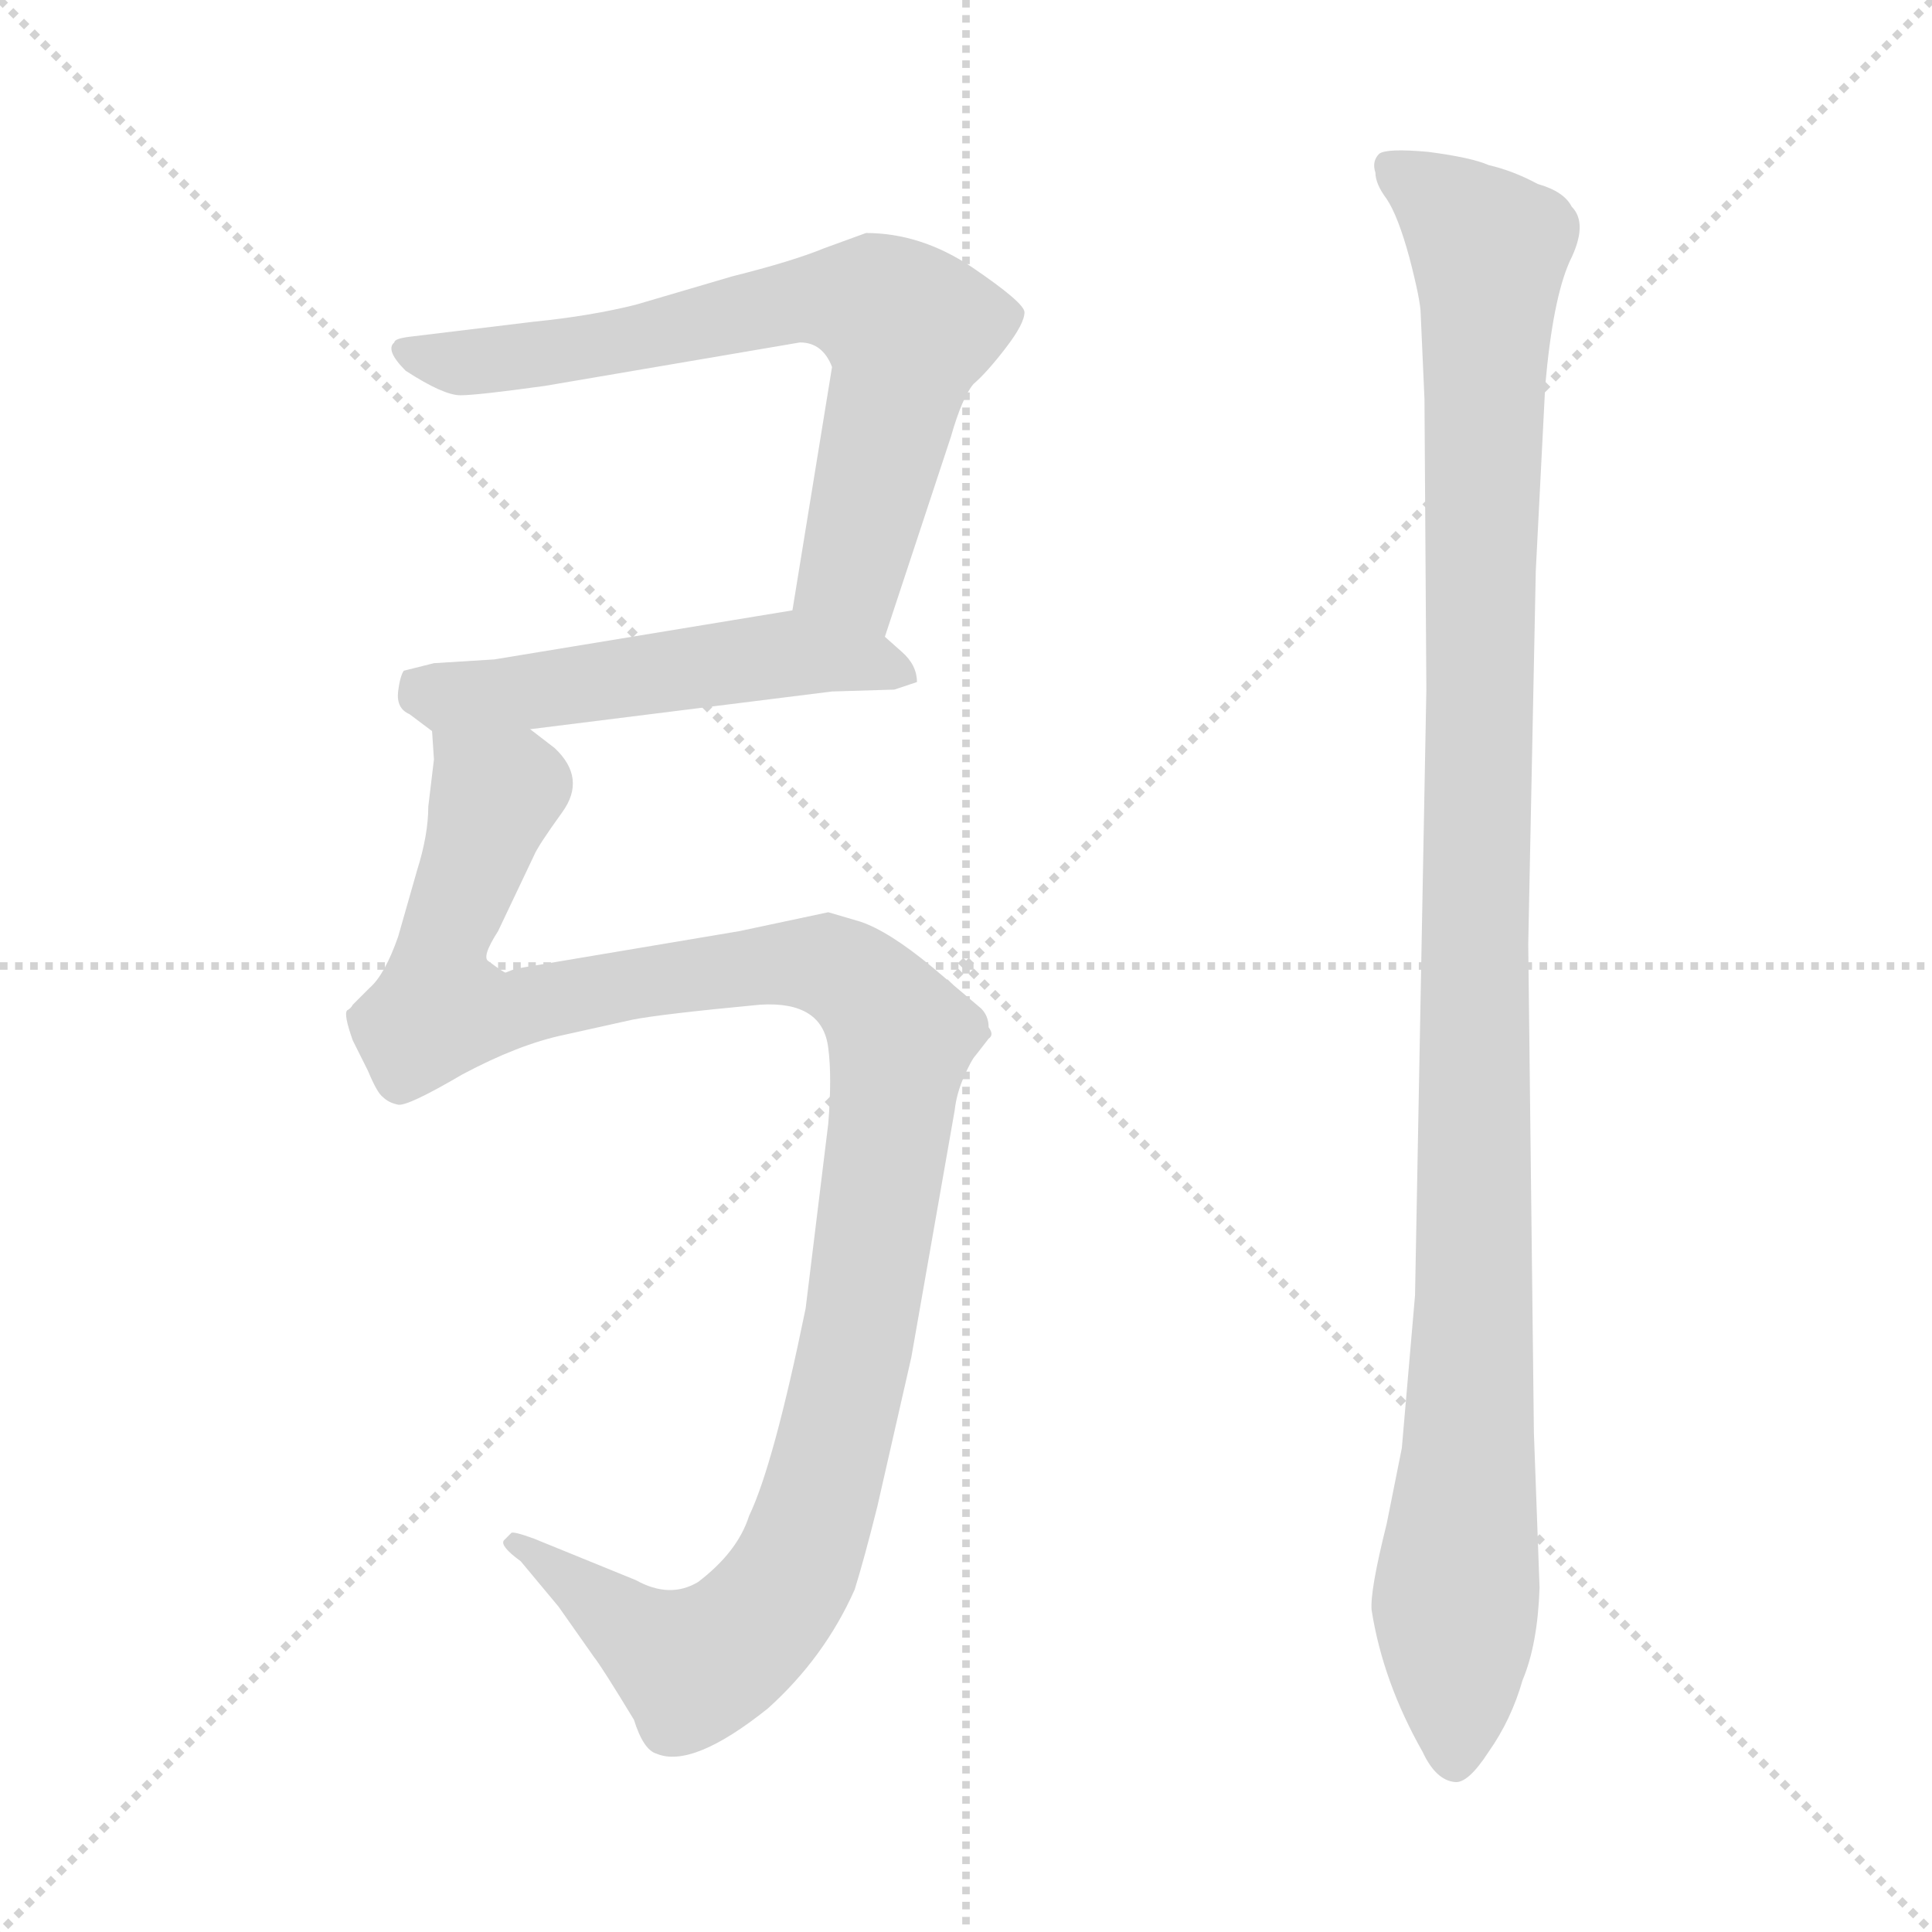 <svg xmlns="http://www.w3.org/2000/svg" version="1.1" viewBox="0 0 1024 1024">
  <g stroke="lightgray" stroke-dasharray="1,1" stroke-width="1" transform="scale(4, 4)">
    <line x1="0" y1="0" x2="256" y2="256" />
    <line x1="256" y1="0" x2="0" y2="256" />
    <line x1="128" y1="0" x2="128" y2="256" />
    <line x1="0" y1="128" x2="256" y2="128" />
  </g>
  <g transform="scale(1.0, -1.0) translate(0.0, -801.50)">
    <style type="text/css">
      
        @keyframes keyframes0 {
          from {
            stroke: blue;
            stroke-dashoffset: 691;
            stroke-width: 128;
          }
          69% {
            animation-timing-function: step-end;
            stroke: blue;
            stroke-dashoffset: 0;
            stroke-width: 128;
          }
          to {
            stroke: black;
            stroke-width: 1024;
          }
        }
        #make-me-a-hanzi-animation-0 {
          animation: keyframes0 0.812s both;
          animation-delay: 0s;
          animation-timing-function: linear;
        }
      
        @keyframes keyframes1 {
          from {
            stroke: blue;
            stroke-dashoffset: 518;
            stroke-width: 128;
          }
          63% {
            animation-timing-function: step-end;
            stroke: blue;
            stroke-dashoffset: 0;
            stroke-width: 128;
          }
          to {
            stroke: black;
            stroke-width: 1024;
          }
        }
        #make-me-a-hanzi-animation-1 {
          animation: keyframes1 0.672s both;
          animation-delay: 0.812s;
          animation-timing-function: linear;
        }
      
        @keyframes keyframes2 {
          from {
            stroke: blue;
            stroke-dashoffset: 1153;
            stroke-width: 128;
          }
          79% {
            animation-timing-function: step-end;
            stroke: blue;
            stroke-dashoffset: 0;
            stroke-width: 128;
          }
          to {
            stroke: black;
            stroke-width: 1024;
          }
        }
        #make-me-a-hanzi-animation-2 {
          animation: keyframes2 1.188s both;
          animation-delay: 1.484s;
          animation-timing-function: linear;
        }
      
        @keyframes keyframes3 {
          from {
            stroke: blue;
            stroke-dashoffset: 1126;
            stroke-width: 128;
          }
          79% {
            animation-timing-function: step-end;
            stroke: blue;
            stroke-dashoffset: 0;
            stroke-width: 128;
          }
          to {
            stroke: black;
            stroke-width: 1024;
          }
        }
        #make-me-a-hanzi-animation-3 {
          animation: keyframes3 1.166s both;
          animation-delay: 2.672s;
          animation-timing-function: linear;
        }
      
    </style>
    
      <path d="M 469 464 L 504 570 Q 510 591 516 598 Q 523 604 533 617 Q 543 630 543 636 Q 543 641 515 660 Q 488 678 459 678 L 437 670 Q 420 663 388 655 L 337 640 Q 313 634 283 631 L 217 623 Q 209 622 209 620 Q 204 616 215 605 Q 235 592 244 592 Q 253 592 289 597 L 424 620 Q 436 620 441 607 L 420 478 C 415 448 460 436 469 464 Z" fill="lightgray" />
    
      <path d="M 474 436 L 486 440 Q 486 449 478 456 L 469 464 C 448 483 448 483 420 478 L 262 452 L 230 450 L 214 446 Q 212 443 211 435 Q 210 426 217 423 L 229 414 C 235 409 251 411 281 415 L 441 435 L 474 436 Z" fill="lightgray" />
    
      <path d="M 229 414 L 230 399 L 227 374 Q 227 359 221 340 L 211 305 Q 204 285 196 278 L 187 269 Q 186 267 184 266 Q 182 264 187 250 L 195 234 Q 200 222 203 220 Q 206 217 211 216 Q 216 215 245 232 Q 275 248 299 253 L 335 261 Q 350 264 403 269 Q 436 271 439 246 Q 441 231 439 206 L 427 108 Q 410 25 397 -2 Q 391 -21 370 -37 Q 355 -46 337 -36 L 283 -14 Q 272 -10 271 -11 L 267 -15 Q 265 -18 276 -26 L 296 -50 L 315 -77 Q 319 -82 336 -110 Q 341 -126 348 -128 Q 367 -136 407 -104 Q 437 -77 453 -41 Q 458 -25 465 3 L 483 82 L 506 213 Q 507 222 511 231 Q 515 240 517 242 L 524 251 Q 527 253 524 257 Q 524 263 520 267 L 494 289 Q 471 308 456 313 L 439 318 L 392 308 L 273 288 L 268 286 Q 267 286 259 292 Q 255 294 264 308 L 283 348 Q 285 353 298 371 Q 311 389 294 405 L 281 415 C 260 436 230 444 229 414 Z" fill="lightgray" />
    
      <path d="M 756 436 L 750 115 L 743 34 L 735 -6 Q 726 -42 727 -52 Q 733 -90 754 -127 Q 761 -142 771 -143 Q 778 -144 789 -127 Q 801 -110 807 -89 Q 815 -70 816 -40 L 813 42 L 810 301 L 814 499 L 819 597 Q 823 643 832 663 Q 842 683 833 692 Q 829 700 815 704 Q 802 711 789 714 Q 780 718 757 721 Q 735 723 731 720 Q 727 716 729 710 Q 729 704 735 696 Q 741 687 747 665 Q 753 642 753 635 L 755 590 L 756 436 Z" fill="lightgray" />
    
    
      <clipPath id="make-me-a-hanzi-clip-0">
        <path d="M 469 464 L 504 570 Q 510 591 516 598 Q 523 604 533 617 Q 543 630 543 636 Q 543 641 515 660 Q 488 678 459 678 L 437 670 Q 420 663 388 655 L 337 640 Q 313 634 283 631 L 217 623 Q 209 622 209 620 Q 204 616 215 605 Q 235 592 244 592 Q 253 592 289 597 L 424 620 Q 436 620 441 607 L 420 478 C 415 448 460 436 469 464 Z" />
      </clipPath>
      <path clip-path="url(#make-me-a-hanzi-clip-0)" d="M 215 616 L 229 610 L 259 610 L 429 643 L 465 640 L 481 627 L 451 498 L 465 474" fill="none" id="make-me-a-hanzi-animation-0" stroke-dasharray="563 1126" stroke-linecap="round" />
    
      <clipPath id="make-me-a-hanzi-clip-1">
        <path d="M 474 436 L 486 440 Q 486 449 478 456 L 469 464 C 448 483 448 483 420 478 L 262 452 L 230 450 L 214 446 Q 212 443 211 435 Q 210 426 217 423 L 229 414 C 235 409 251 411 281 415 L 441 435 L 474 436 Z" />
      </clipPath>
      <path clip-path="url(#make-me-a-hanzi-clip-1)" d="M 220 438 L 258 433 L 416 455 L 465 450 L 478 443" fill="none" id="make-me-a-hanzi-animation-1" stroke-dasharray="390 780" stroke-linecap="round" />
    
      <clipPath id="make-me-a-hanzi-clip-2">
        <path d="M 229 414 L 230 399 L 227 374 Q 227 359 221 340 L 211 305 Q 204 285 196 278 L 187 269 Q 186 267 184 266 Q 182 264 187 250 L 195 234 Q 200 222 203 220 Q 206 217 211 216 Q 216 215 245 232 Q 275 248 299 253 L 335 261 Q 350 264 403 269 Q 436 271 439 246 Q 441 231 439 206 L 427 108 Q 410 25 397 -2 Q 391 -21 370 -37 Q 355 -46 337 -36 L 283 -14 Q 272 -10 271 -11 L 267 -15 Q 265 -18 276 -26 L 296 -50 L 315 -77 Q 319 -82 336 -110 Q 341 -126 348 -128 Q 367 -136 407 -104 Q 437 -77 453 -41 Q 458 -25 465 3 L 483 82 L 506 213 Q 507 222 511 231 Q 515 240 517 242 L 524 251 Q 527 253 524 257 Q 524 263 520 267 L 494 289 Q 471 308 456 313 L 439 318 L 392 308 L 273 288 L 268 286 Q 267 286 259 292 Q 255 294 264 308 L 283 348 Q 285 353 298 371 Q 311 389 294 405 L 281 415 C 260 436 230 444 229 414 Z" />
      </clipPath>
      <path clip-path="url(#make-me-a-hanzi-clip-2)" d="M 236 407 L 263 380 L 235 304 L 233 266 L 274 266 L 328 279 L 426 291 L 457 279 L 478 252 L 453 82 L 432 -1 L 413 -44 L 387 -72 L 365 -81 L 274 -18" fill="none" id="make-me-a-hanzi-animation-2" stroke-dasharray="1025 2050" stroke-linecap="round" />
    
      <clipPath id="make-me-a-hanzi-clip-3">
        <path d="M 756 436 L 750 115 L 743 34 L 735 -6 Q 726 -42 727 -52 Q 733 -90 754 -127 Q 761 -142 771 -143 Q 778 -144 789 -127 Q 801 -110 807 -89 Q 815 -70 816 -40 L 813 42 L 810 301 L 814 499 L 819 597 Q 823 643 832 663 Q 842 683 833 692 Q 829 700 815 704 Q 802 711 789 714 Q 780 718 757 721 Q 735 723 731 720 Q 727 716 729 710 Q 729 704 735 696 Q 741 687 747 665 Q 753 642 753 635 L 755 590 L 756 436 Z" />
      </clipPath>
      <path clip-path="url(#make-me-a-hanzi-clip-3)" d="M 737 714 L 789 670 L 781 110 L 771 -132" fill="none" id="make-me-a-hanzi-animation-3" stroke-dasharray="998 1996" stroke-linecap="round" />
    
  </g>
</svg>